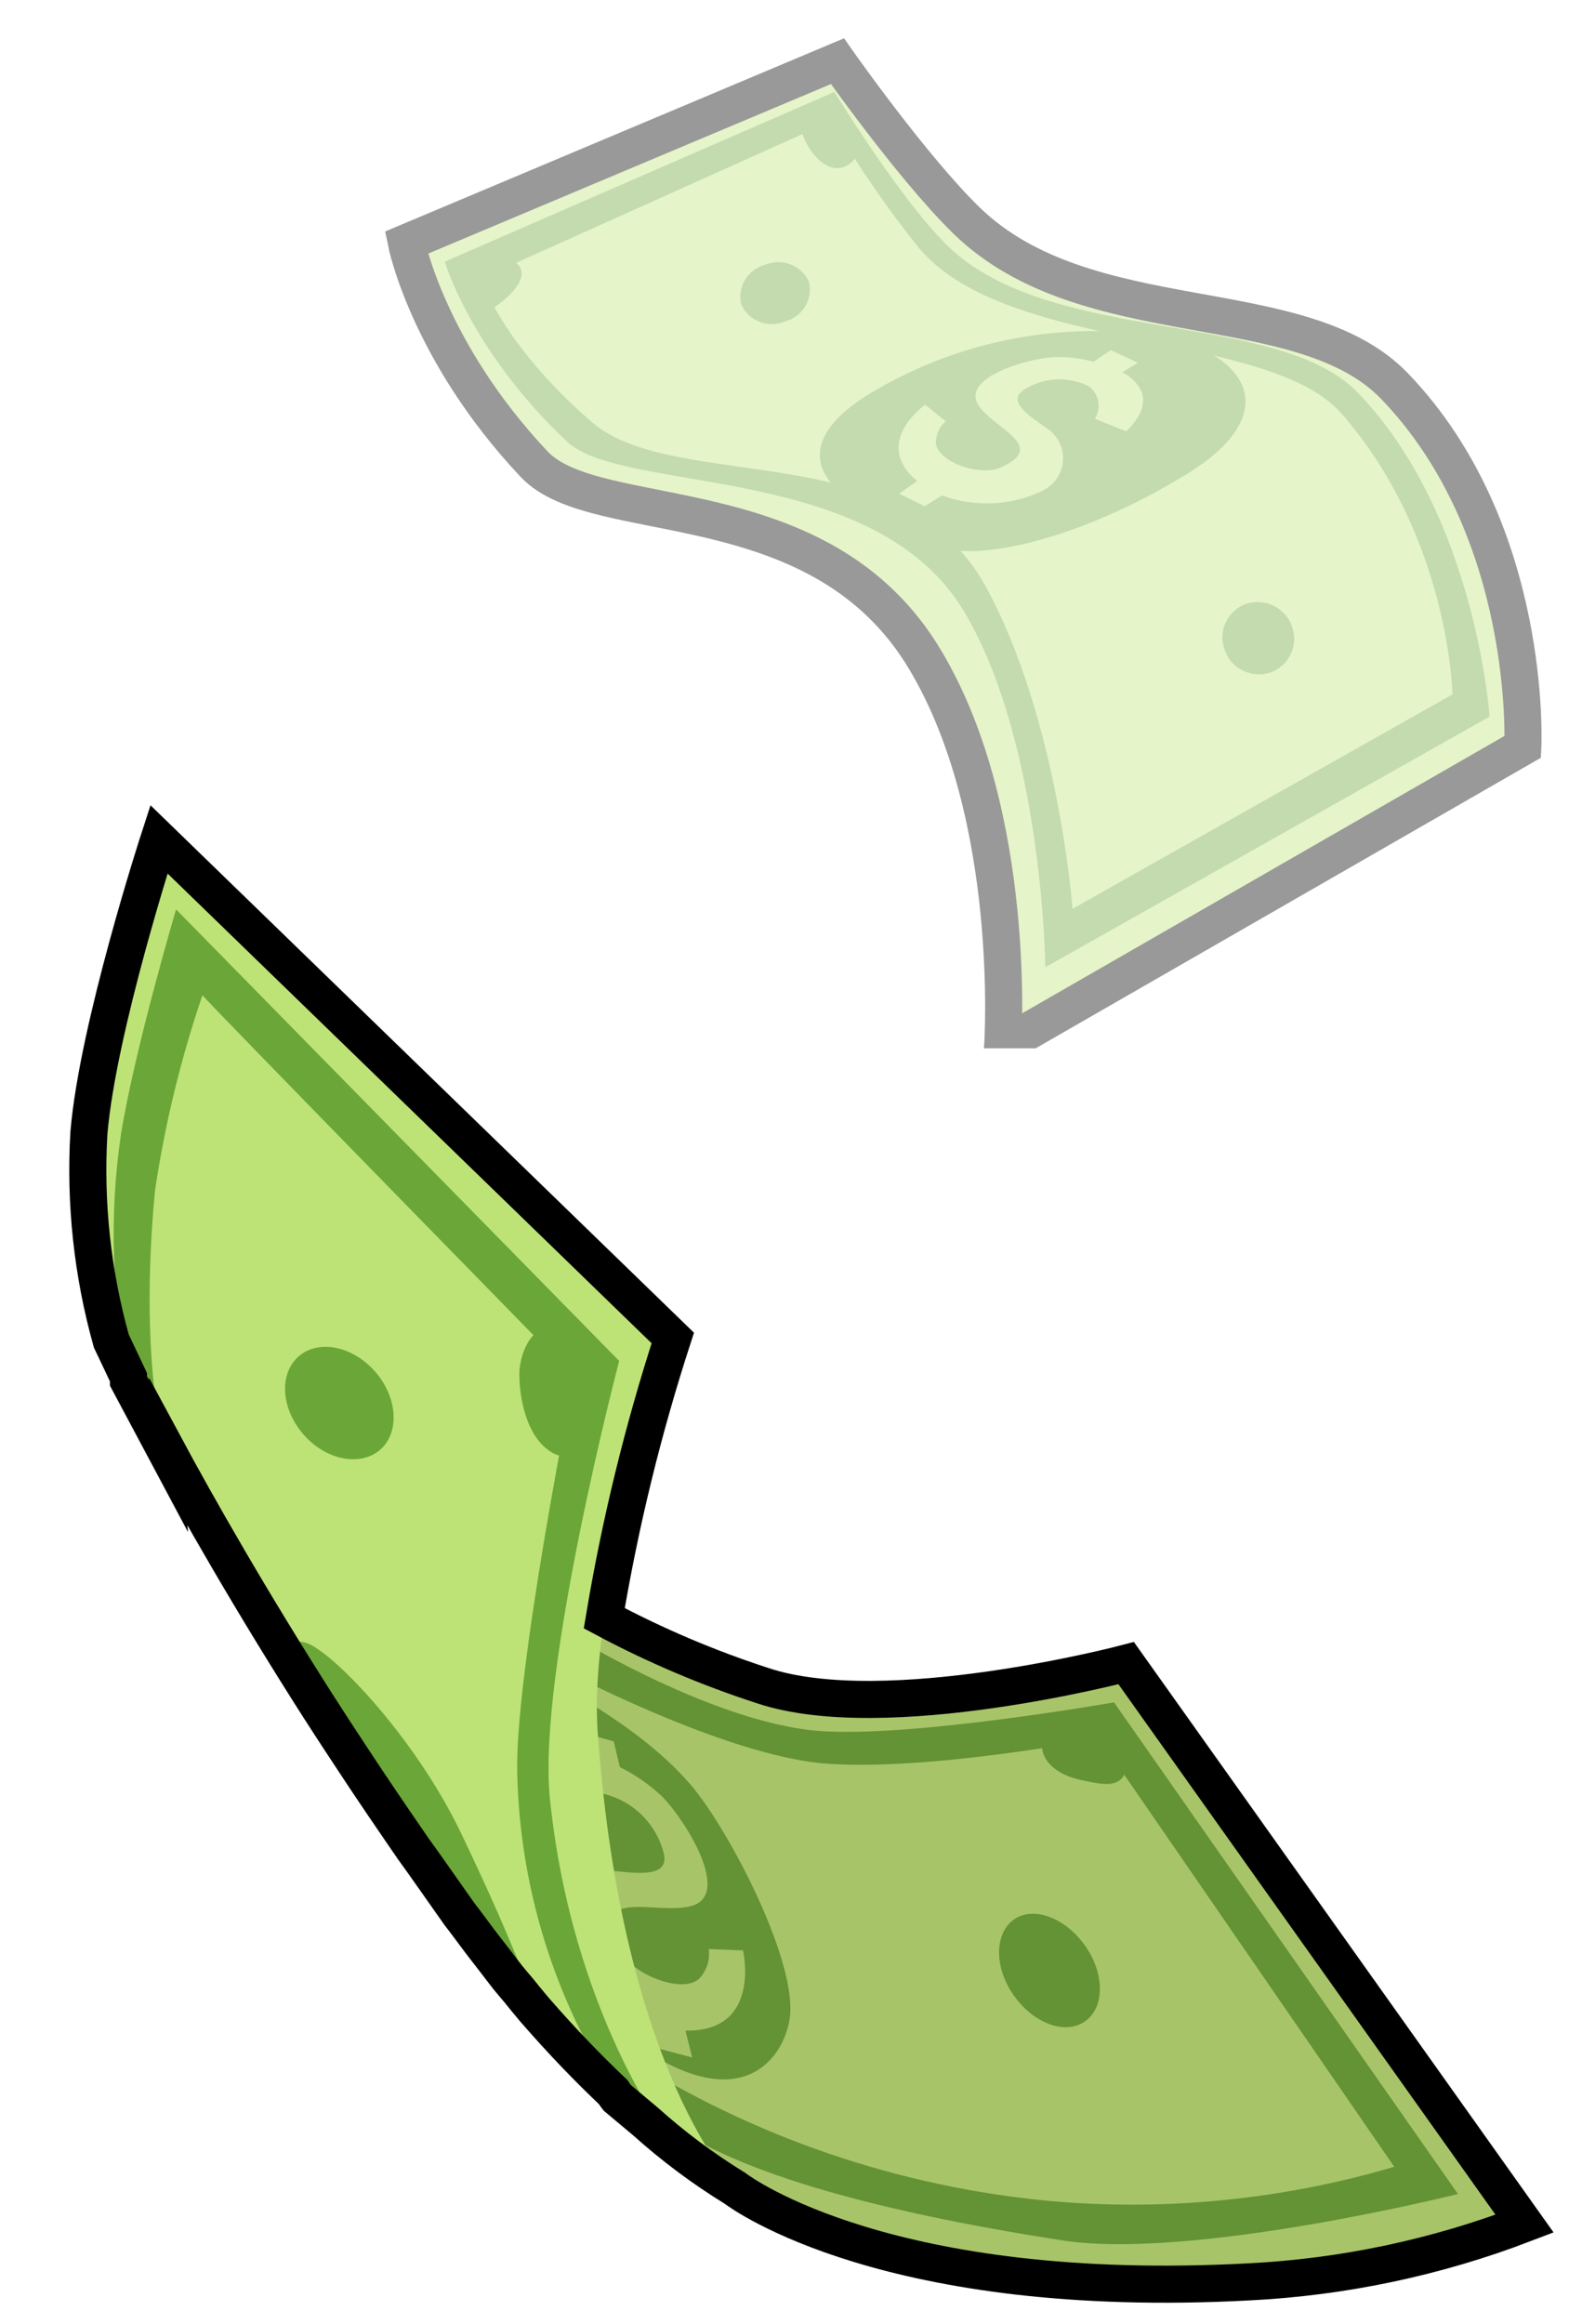 <svg width="64" height="94" viewBox="0 0 64 94" fill="none" xmlns="http://www.w3.org/2000/svg">
<g opacity="0.4" clip-path="url(#clip0_943_46088)">
<path d="M16.445 9.816C16.445 9.816 17.32 14.223 21.622 18.784C24.138 21.447 33.202 19.544 37.452 26.722C41.185 33.027 40.558 42.306 40.558 42.306L61.602 30.206C61.602 30.206 62.031 21.467 56.425 15.631C52.63 11.672 43.949 13.662 39.078 8.902C36.873 6.744 33.875 2.475 33.875 2.475L16.445 9.816Z" fill="#BDE377"/>
<path d="M17.992 10.585C17.992 10.585 19.079 14.243 22.951 17.87C25.224 19.997 35.376 18.666 38.999 24.731C42.188 30.062 42.291 39.123 42.291 39.123L60.26 28.986C60.26 28.986 59.711 20.824 54.917 15.87C51.672 12.529 42.493 13.978 38.352 9.958C36.463 8.137 33.755 3.719 33.755 3.719L17.992 10.585Z" fill="#6BA638"/>
<path d="M19.469 11.264C19.469 11.264 20.245 13.866 23.936 17.07C27.275 19.972 36.505 17.58 39.865 23.701C42.816 29.073 43.39 36.761 43.39 36.761L58.76 28.089C58.76 28.089 58.651 21.753 54.282 16.738C51.326 13.341 40.823 14.305 37.199 10.06C35.887 8.425 34.699 6.698 33.643 4.893L19.469 11.264Z" fill="#BDE377"/>
<path d="M35.226 20.64C33.476 19.911 31.752 18.14 34.983 16.049C38.489 13.861 42.673 12.982 46.78 13.569C50.197 14.131 52.236 16.584 48.002 19.181C43.767 21.778 39.947 22.568 38.378 22.211C37.239 21.881 36.171 21.349 35.226 20.64V20.64Z" fill="#6BA638"/>
<path d="M32.726 11.397C32.809 11.737 32.754 12.096 32.572 12.396C32.39 12.697 32.096 12.915 31.753 13.004C31.426 13.141 31.057 13.145 30.727 13.017C30.396 12.888 30.131 12.636 29.987 12.315C29.904 11.975 29.959 11.616 30.141 11.316C30.323 11.015 30.617 10.797 30.96 10.708C31.288 10.572 31.656 10.569 31.986 10.697C32.316 10.826 32.581 11.077 32.726 11.397Z" fill="#6BA638"/>
<path d="M52.272 25.354C52.402 25.715 52.382 26.113 52.216 26.459C52.05 26.806 51.752 27.075 51.387 27.206C51.203 27.265 51.01 27.287 50.818 27.272C50.625 27.257 50.438 27.204 50.266 27.118C50.094 27.031 49.942 26.912 49.817 26.767C49.692 26.621 49.598 26.453 49.539 26.272C49.473 26.093 49.444 25.904 49.453 25.714C49.462 25.524 49.508 25.337 49.591 25.165C49.673 24.993 49.789 24.839 49.932 24.711C50.075 24.583 50.242 24.484 50.424 24.421C50.795 24.305 51.197 24.338 51.543 24.513C51.889 24.687 52.151 24.99 52.272 25.354V25.354Z" fill="#6BA638"/>
<path d="M45.404 15.06L46.031 14.672L44.938 14.162L44.239 14.631C43.714 14.489 43.169 14.425 42.624 14.443C41.527 14.509 38.876 15.284 39.58 16.386C40.186 17.335 42.412 18.034 40.512 18.896C39.606 19.309 37.924 18.657 37.862 17.932C37.858 17.764 37.891 17.598 37.96 17.444C38.029 17.291 38.132 17.154 38.26 17.044L37.427 16.371C37.427 16.371 35.242 17.901 37.101 19.457L36.371 19.968L37.406 20.478L38.115 20.039C38.76 20.278 39.447 20.387 40.136 20.359C40.824 20.331 41.499 20.167 42.122 19.876C42.361 19.771 42.568 19.607 42.722 19.399C42.876 19.191 42.971 18.946 42.998 18.69C43.026 18.434 42.984 18.175 42.877 17.94C42.771 17.705 42.603 17.501 42.391 17.351C41.656 16.84 40.719 16.244 41.403 15.779C41.791 15.524 42.241 15.376 42.707 15.349C43.172 15.322 43.637 15.418 44.053 15.626C44.251 15.776 44.385 15.994 44.429 16.236C44.473 16.479 44.424 16.729 44.291 16.937L45.554 17.447C45.554 17.447 46.59 16.58 46.124 15.718C45.951 15.437 45.702 15.209 45.404 15.06V15.06Z" fill="#BDE377"/>
<path d="M19.266 12.825C19.918 12.611 22.035 11.137 20.633 10.479C20.255 10.3 19.08 10.724 18.872 11.066C18.598 11.545 19.121 12.127 19.359 12.642L19.266 12.825Z" fill="#6BA638"/>
<path d="M32.633 4.897L32.353 4.714C32.239 5.581 33.43 7.504 34.481 6.535C35.133 5.933 33.761 3.959 32.633 4.897Z" fill="#6BA638"/>
<path d="M40.563 42.306L61.606 30.206C61.606 30.206 62.036 21.467 56.429 15.631C52.635 11.672 43.953 13.662 39.082 8.902C36.877 6.744 33.88 2.475 33.88 2.475L16.439 9.816C16.439 9.816 17.314 14.223 21.616 18.784C24.132 21.447 33.196 19.544 37.447 26.722C41.2 33.027 40.563 42.306 40.563 42.306Z" stroke="black" stroke-width="1.5" stroke-miterlimit="10"/>
</g>
<g clip-path="url(#clip1_943_46088)">
<path d="M16.131 58.825C16.962 59.123 19.824 64.535 30.89 68.187C35.865 69.836 45.58 67.279 45.58 67.279L61.746 89.917C58.172 91.286 54.405 92.081 50.583 92.273C35.644 93.07 29.795 88.462 29.795 88.462L26.005 84.997L16.131 58.825Z" fill="#A8C469"/>
<path d="M22.472 65.762C22.472 65.762 28.597 69.663 33.143 70.016C36.871 70.3 45.068 68.859 45.068 68.859L58.982 88.746C58.982 88.746 48.248 91.428 42.996 90.624C26.588 88.095 26.013 84.609 26.013 84.609L25.264 83.14C30.46 86.443 36.367 88.462 42.497 89.03C47.179 89.443 51.896 88.973 56.404 87.644L44.472 70.321C44.472 70.321 37.543 71.659 33.385 71.333C29.228 71.007 22.465 67.39 22.465 67.39L22.472 65.762Z" fill="#639334"/>
<path d="M19.25 66.337C21.44 67.543 25.632 69.476 27.96 72.213C29.547 74.091 32.332 79.482 31.938 81.713C31.667 83.23 30.261 85.018 27.239 83.584C25.197 82.58 23.227 81.436 21.343 80.161L19.25 66.337Z" fill="#639334"/>
<path d="M23.601 70.923L23.338 70.022L24.828 70.438L25.077 71.478C25.698 71.785 26.27 72.182 26.775 72.656C27.752 73.647 29.595 76.626 27.987 77.09C26.602 77.492 23.899 76.287 24.959 78.712C25.465 79.876 27.634 80.68 28.292 80.028C28.44 79.87 28.551 79.681 28.617 79.475C28.683 79.269 28.702 79.051 28.673 78.837L30.059 78.892C30.059 78.892 30.828 82.197 27.731 82.135L28.001 83.223L26.616 82.855L26.317 81.837C25.503 81.524 24.761 81.05 24.134 80.444C23.506 79.838 23.007 79.112 22.666 78.31C22.527 78.008 22.471 77.675 22.503 77.344C22.535 77.013 22.653 76.697 22.846 76.427C23.04 76.156 23.301 75.942 23.604 75.806C23.907 75.669 24.241 75.615 24.571 75.649C25.715 75.767 27.101 75.996 26.851 74.956C26.705 74.383 26.408 73.861 25.991 73.441C25.574 73.022 25.053 72.722 24.481 72.573C23.387 72.42 23.095 73.633 23.095 73.633L21.46 73.064C21.46 73.064 21.218 71.36 22.396 70.916C22.791 70.81 23.207 70.813 23.601 70.923V70.923Z" fill="#A8C469"/>
<path d="M6.43 33.949L27.218 54.12C27.218 54.12 23.753 64.472 24.183 70.099C25.181 83.958 29.782 88.482 29.782 88.482C29.782 88.482 24.509 85.537 18.584 77.361C13.258 70.059 8.549 62.327 4.504 54.245C3.738 51.511 3.431 48.668 3.596 45.833C3.936 41.578 6.43 33.949 6.43 33.949Z" fill="#BDE377"/>
<path d="M27.093 86.563C27.093 86.563 23.122 81.421 22.242 72.704C21.743 67.625 25.049 55.049 25.049 55.049L7.123 36.783C7.123 36.783 5.46 42.396 4.898 45.854C4.405 49.173 4.52 52.554 5.238 55.832L6.624 58.43C6.624 58.43 5.626 54.965 6.27 48.161C6.67 45.473 7.313 42.827 8.19 40.255C8.238 40.38 23.226 55.686 23.226 55.686C23.226 55.686 20.801 67.729 20.926 71.769C21.039 76.407 22.45 80.92 25 84.796L27.093 86.563Z" fill="#6BA638"/>
<path d="M21.675 81.276C21.675 81.276 21.135 79.329 18.647 74.139C16.728 70.141 13.263 66.607 12.3 66.427C11.676 66.309 11.482 66.489 11.42 66.635C13.422 69.884 15.834 73.564 18.633 77.437C19.666 78.872 20.684 80.147 21.675 81.276Z" fill="#6BA638"/>
<path d="M43.895 81.761C43.092 82.322 41.817 81.851 41.013 80.714C40.209 79.578 40.23 78.206 41.013 77.645C41.796 77.083 43.092 77.561 43.895 78.698C44.699 79.834 44.692 81.206 43.895 81.761Z" fill="#639334"/>
<path d="M15.375 58.645C14.564 59.338 13.178 59.061 12.271 58.015C11.363 56.968 11.28 55.562 12.084 54.862C12.887 54.162 14.273 54.446 15.181 55.486C16.089 56.525 16.179 57.945 15.375 58.645Z" fill="#6BA638"/>
<path d="M44.001 69.662C41.645 69.468 41.534 71.54 43.751 72.004C44.7 72.205 45.518 72.406 45.608 71.27C45.603 70.882 45.462 70.507 45.208 70.213C44.955 69.919 44.606 69.724 44.222 69.662H44.001Z" fill="#639334"/>
<path d="M22.735 54.211C21.765 53.026 21.003 54.613 21.01 55.597C21.017 56.581 21.294 57.932 22.091 58.583C23.172 59.477 23.643 58.244 23.948 57.08C24.253 55.915 23.878 55.319 23.109 54.481L22.735 54.211Z" fill="#6BA638"/>
<path d="M30.87 68.187C28.652 67.468 26.503 66.555 24.446 65.457C25.087 61.614 26.013 57.825 27.218 54.12L6.43 33.949C6.43 33.949 3.95 41.571 3.596 45.833C3.431 48.668 3.738 51.511 4.504 54.245C4.504 54.245 4.76 54.779 5.197 55.707V55.859L6.583 58.458C6.58 58.419 6.58 58.379 6.583 58.34C8.01 60.994 10.158 64.763 12.937 69.115L13.006 69.219C13.484 69.967 13.983 70.723 14.496 71.499L14.877 72.074C15.307 72.718 15.75 73.37 16.207 74.035L16.72 74.783C17.226 75.476 17.753 76.245 18.286 76.994L18.598 77.437C18.702 77.576 18.806 77.701 18.91 77.846C19.222 78.269 19.534 78.684 19.845 79.079L20.538 79.98C20.686 80.16 20.832 80.334 20.975 80.5C21.183 80.756 21.404 81.033 21.612 81.276C22.749 82.586 23.823 83.694 24.8 84.616C24.904 84.775 24.966 84.851 24.966 84.851L26.109 85.808C27.231 86.816 28.442 87.721 29.726 88.51C30.031 88.739 35.963 93.076 50.514 92.3C54.336 92.109 58.104 91.313 61.677 89.944L45.56 67.272C45.56 67.272 35.845 69.836 30.87 68.187Z" stroke="black" stroke-width="1.5" stroke-miterlimit="10"/>
</g>
<defs>
<clipPath id="clip0_943_46088">
<rect width="49.461" height="42.403" fill="white" transform="translate(13.977)"/>
</clipPath>
<clipPath id="clip1_943_46088">
<rect width="64" height="61.939" fill="white" transform="translate(0 32.061)"/>
</clipPath>
</defs>
</svg>
